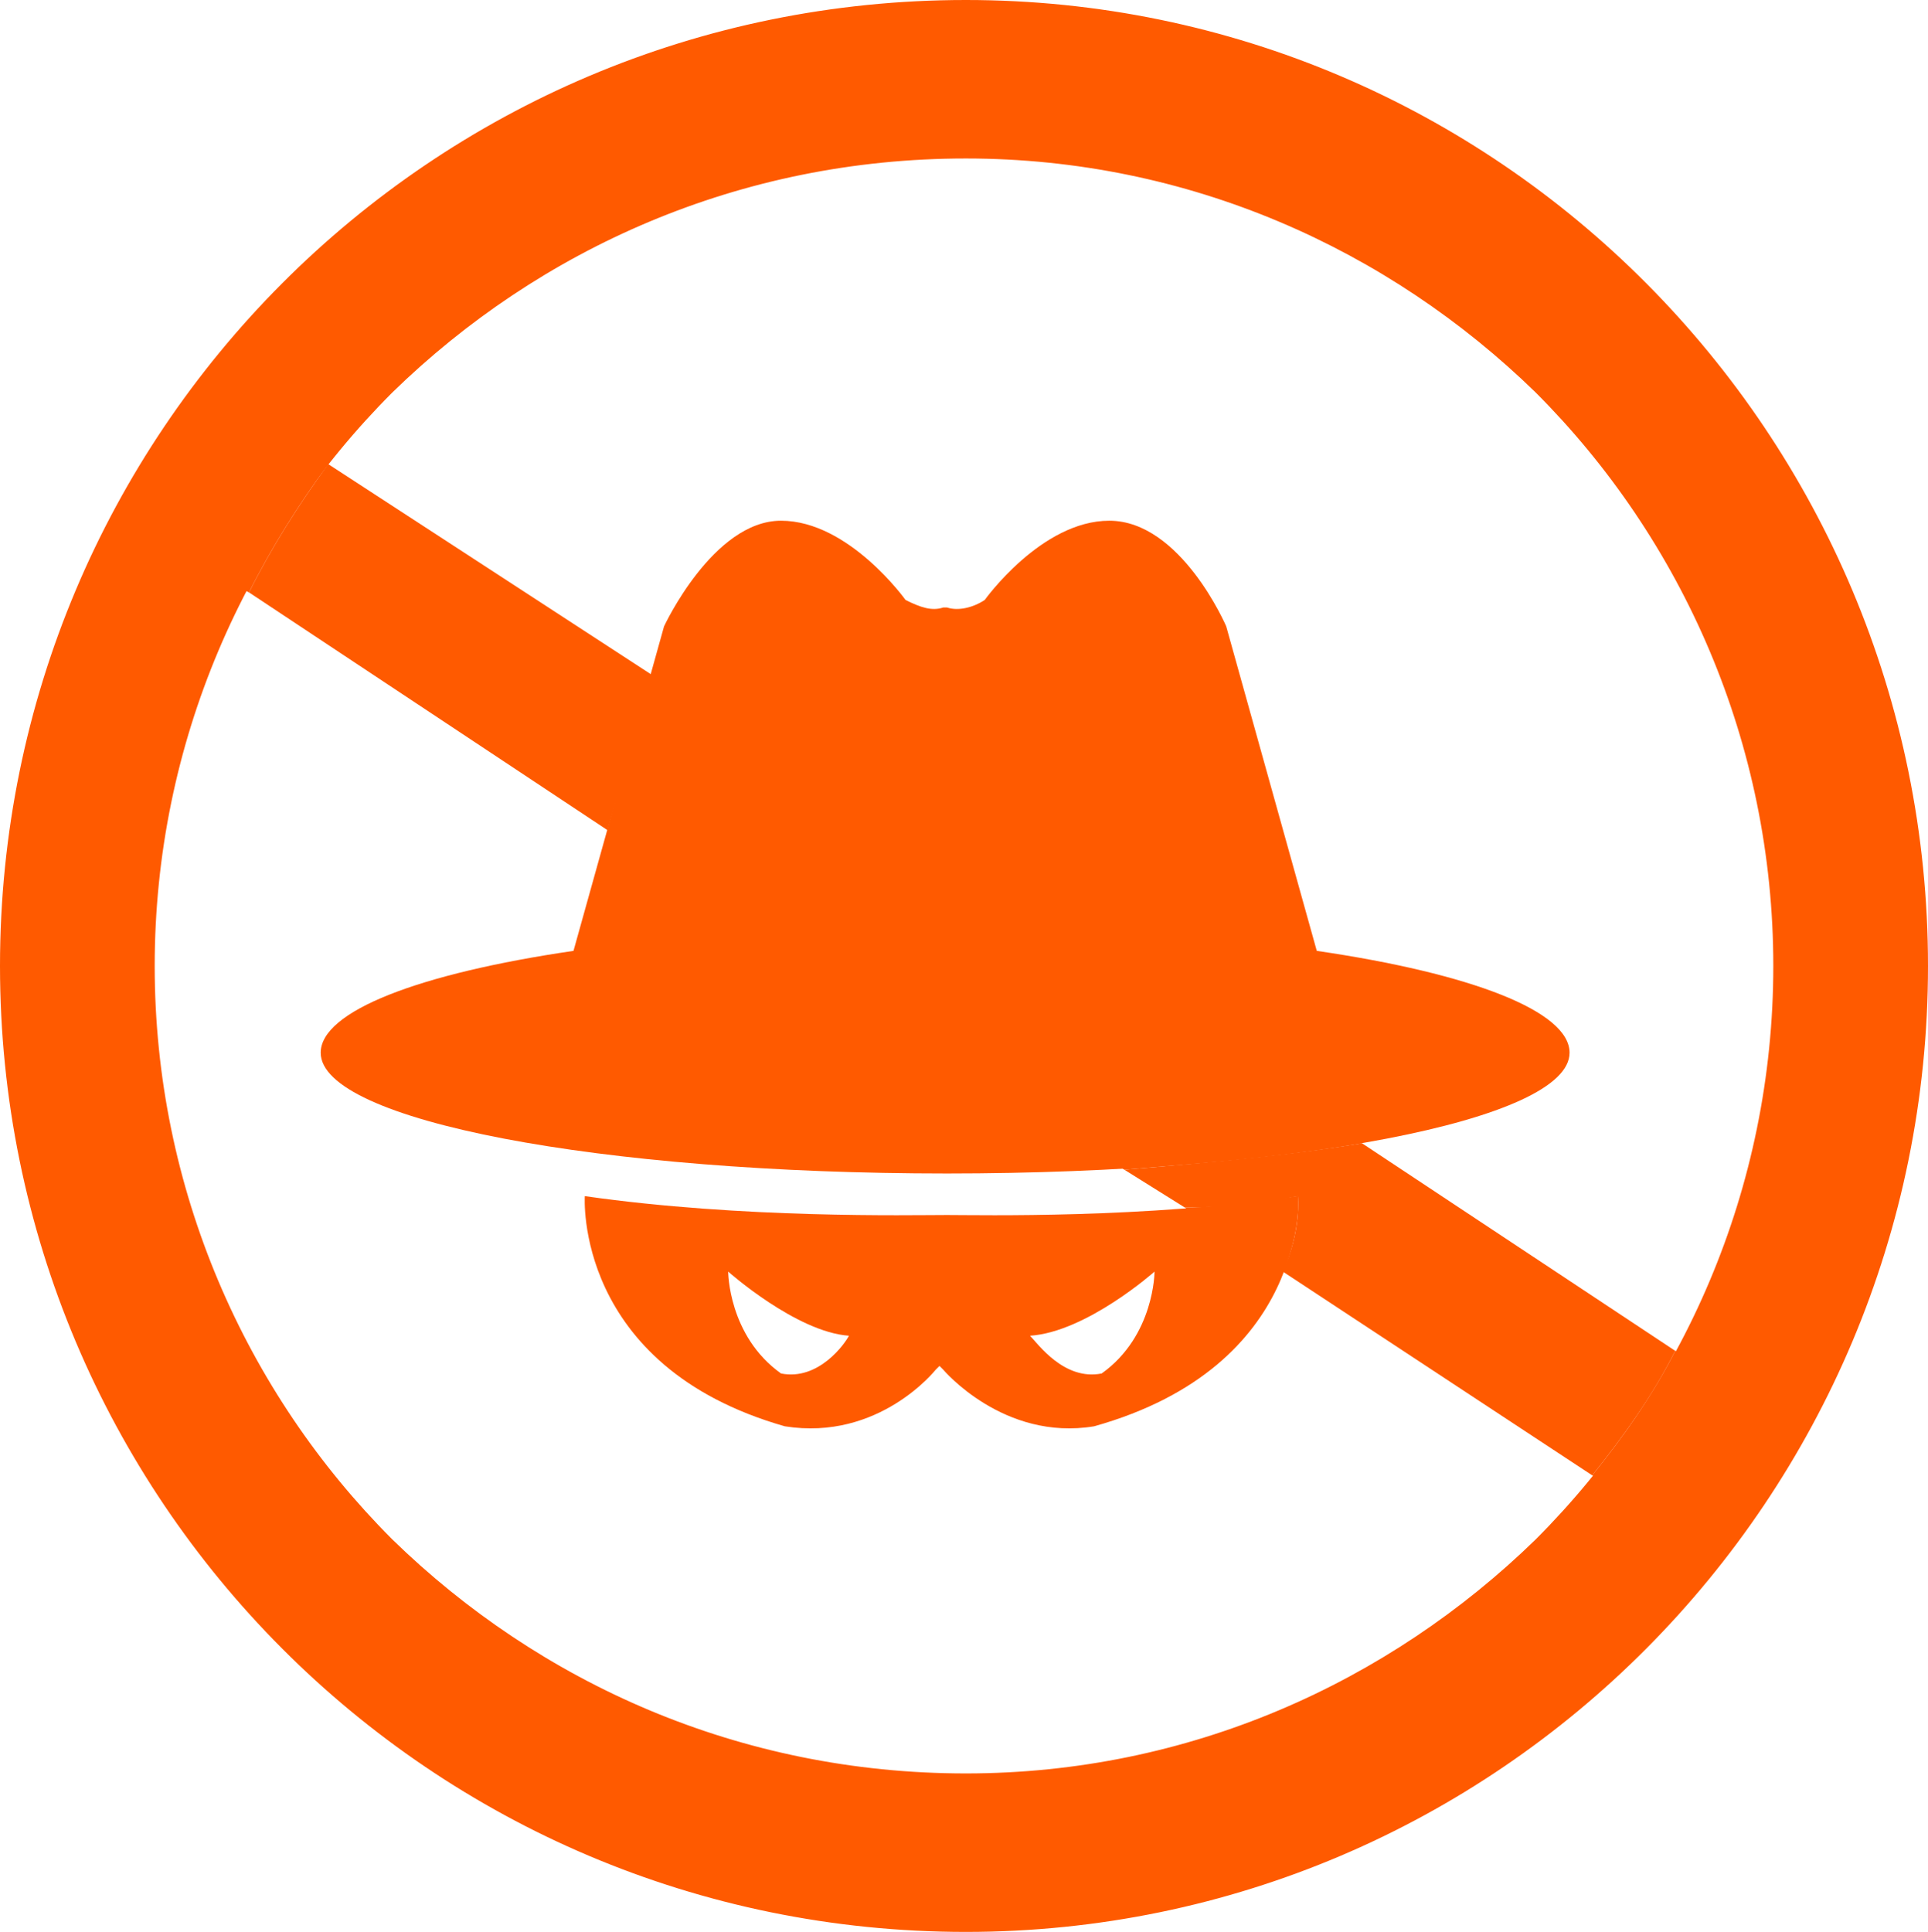 <?xml version="1.0" encoding="UTF-8" standalone="no"?>
<svg
   xmlns:dc="http://purl.org/dc/elements/1.1/"
   xmlns:cc="http://creativecommons.org/ns#"
   xmlns:rdf="http://www.w3.org/1999/02/22-rdf-syntax-ns#"
   xmlns:svg="http://www.w3.org/2000/svg"
   xmlns="http://www.w3.org/2000/svg"
   xmlns:sodipodi="http://sodipodi.sourceforge.net/DTD/sodipodi-0.dtd"
   xmlns:inkscape="http://www.inkscape.org/namespaces/inkscape"
   version="1.1"
   width="511"
   height="512"
   id="svg1122"
   sodipodi:docname="Anti-Intrusion02.svg"
   inkscape:version="0.92.3 (2405546, 2018-03-11)">
  <defs
     id="defs1126" />
  <sodipodi:namedview
     pagecolor="#FF5A00"
     bordercolor="#666666"
     borderopacity="1"
     objecttolerance="10"
     gridtolerance="10"
     guidetolerance="10"
     inkscape:pageopacity="0"
     inkscape:pageshadow="2"
     inkscape:window-width="1551"
     inkscape:window-height="836"
     id="namedview1124"
     showgrid="false"
     inkscape:zoom="1.265625"
     inkscape:cx="255.5"
     inkscape:cy="256"
     inkscape:window-x="49"
     inkscape:window-y="27"
     inkscape:window-maximized="1"
     inkscape:current-layer="svg1122" />
  <g
     transform="translate(-32, 544)"
     id="g1120"
     style="fill:#FF5A00">
    <path
       d="M 187,-227 C 229,-221 273,-222 283,-222 C 292,-222 335,-221 376,-227 C 376,-227 379,-182 322,-166 C 298,-162 282,-181 282,-181 C 281,-182 281,-182 281,-182 C 280,-181 280,-181 280,-181 C 280,-181 265,-162 240,-166 C 184,-182 187,-227 187,-227 M 338,-207 C 338,-207 320,-191 305,-190 C 307,-188 314,-178 324,-180 C 338,-190 338,-207 338,-207 M 225,-207 C 225,-207 225,-190 239,-180 C 249,-178 256,-188 257,-190 C 243,-191 225,-207 225,-207 "
       fill="#425152"
       stroke="none"
       id="path1102"
       style="fill:#FF5A00" />
    <path
       d="M 117,-265 C 117,-276 143,-286 184,-292 C 208,-378 208,-378 208,-378 C 208,-378 221,-406 239,-406 C 257,-406 272,-385 272,-385 C 276,-383 279,-382 282,-383 C 282,-383 282,-383 283,-383 C 283,-383 283,-383 283,-383 C 286,-382 290,-383 293,-385 C 293,-385 308,-406 326,-406 C 345,-406 357,-378 357,-378 C 381,-292 381,-292 381,-292 C 422,-286 448,-276 448,-265 C 448,-247 374,-233 283,-233 C 191,-233 117,-247 117,-265 "
       fill="#425152"
       stroke="none"
       id="path1104"
       style="fill:#FF5A00" />
    <path
       d="M 288,-503 C 169,-503 72,-407 72,-288 C 72,-169 169,-72 288,-72 C 407,-72 503,-169 503,-288 C 503,-407 407,-503 288,-503 M 288,-543 C 428,-543 542,-429 542,-288 C 542,-147 428,-33 288,-33 C 147,-33 33,-147 33,-288 C 33,-429 147,-543 288,-543 "
       fill="#425152"
       stroke="none"
       id="path1106"
       style="fill:#FF5A00" />
    <path
       d="M 288,-503 C 288,-505 288,-505 288,-505 C 168,-505 71,-408 71,-288 C 71,-168 168,-71 288,-71 C 407,-71 504,-168 504,-288 C 504,-408 407,-505 288,-505 C 288,-503 288,-503 288,-503 C 288,-502 288,-502 288,-502 C 347,-502 400,-478 439,-440 C 478,-401 502,-347 502,-288 C 502,-229 478,-175 439,-136 C 400,-98 347,-74 288,-74 C 228,-74 175,-98 136,-136 C 97,-175 73,-229 73,-288 C 73,-347 97,-401 136,-440 C 175,-478 228,-502 288,-502 C 288,-503 288,-503 288,-503 M 288,-543 C 288,-541 288,-541 288,-541 C 358,-541 421,-513 467,-467 C 513,-421 541,-358 541,-288 C 541,-218 513,-155 467,-109 C 421,-63 358,-35 288,-35 C 218,-35 154,-63 108,-109 C 63,-155 34,-218 34,-288 C 34,-358 63,-421 108,-467 C 154,-513 218,-541 288,-541 C 288,-543 288,-543 288,-543 C 288,-544 288,-544 288,-544 C 146,-544 32,-429 32,-288 C 32,-147 146,-32 288,-32 C 429,-32 543,-147 543,-288 C 543,-429 429,-544 288,-544 C 288,-543 288,-543 288,-543 "
       fill="#333E48"
       stroke="none"
       id="path1108"
       style="fill:#FF5A00" />
    <path
       d="M 393,-241 C 375,-238 354,-236 330,-234 C 346,-224 346,-224 346,-224 C 356,-224 366,-225 376,-227 C 376,-227 377,-218 372,-207 C 454,-153 454,-153 454,-153 C 462,-163 470,-174 476,-186 C 393,-241 393,-241 393,-241 M 119,-421 C 111,-410 104,-399 98,-387 C 193,-324 193,-324 193,-324 C 205,-365 205,-365 205,-365 C 119,-421 119,-421 119,-421 "
       fill="#8E9394"
       stroke="none"
       id="path1110"
       style="fill:#FF5A00" />
    <path
       d="M 376,-227 C 366,-225 356,-224 346,-224 C 372,-207 372,-207 372,-207 C 377,-218 376,-227 376,-227 "
       fill="#425252"
       stroke="none"
       id="path1112"
       style="fill:#FF5A00" />
    <path
       d="M 205,-365 C 193,-324 193,-324 193,-324 C 330,-234 330,-234 330,-234 C 354,-236 375,-238 393,-241 C 205,-365 205,-365 205,-365 "
       fill="#425252"
       stroke="none"
       id="path1114"
       style="fill:#FF5A00" />
    <path
       d="M 478,-185 C 472,-173 464,-162 456,-152 C 470,-142 470,-142 470,-142 C 492,-176 492,-176 492,-176 C 478,-185 478,-185 478,-185 M 114,-424 C 92,-391 92,-391 92,-391 C 96,-388 96,-388 96,-388 C 102,-400 109,-412 117,-422 C 114,-424 114,-424 114,-424 "
       fill="#425252"
       stroke="none"
       id="path1116"
       style="fill:#FF5A00" />
    <path
       d="M 476,-186 C 470,-174 462,-163 454,-153 C 456,-152 456,-152 456,-152 C 464,-162 472,-173 478,-185 C 476,-186 476,-186 476,-186 M 117,-422 C 109,-412 102,-400 96,-388 C 98,-387 98,-387 98,-387 C 104,-399 111,-410 119,-421 C 117,-422 117,-422 117,-422 "
       fill="#3B484D"
       stroke="none"
       id="path1118"
       style="fill:#FF5A00" />
  </g>
</svg>
